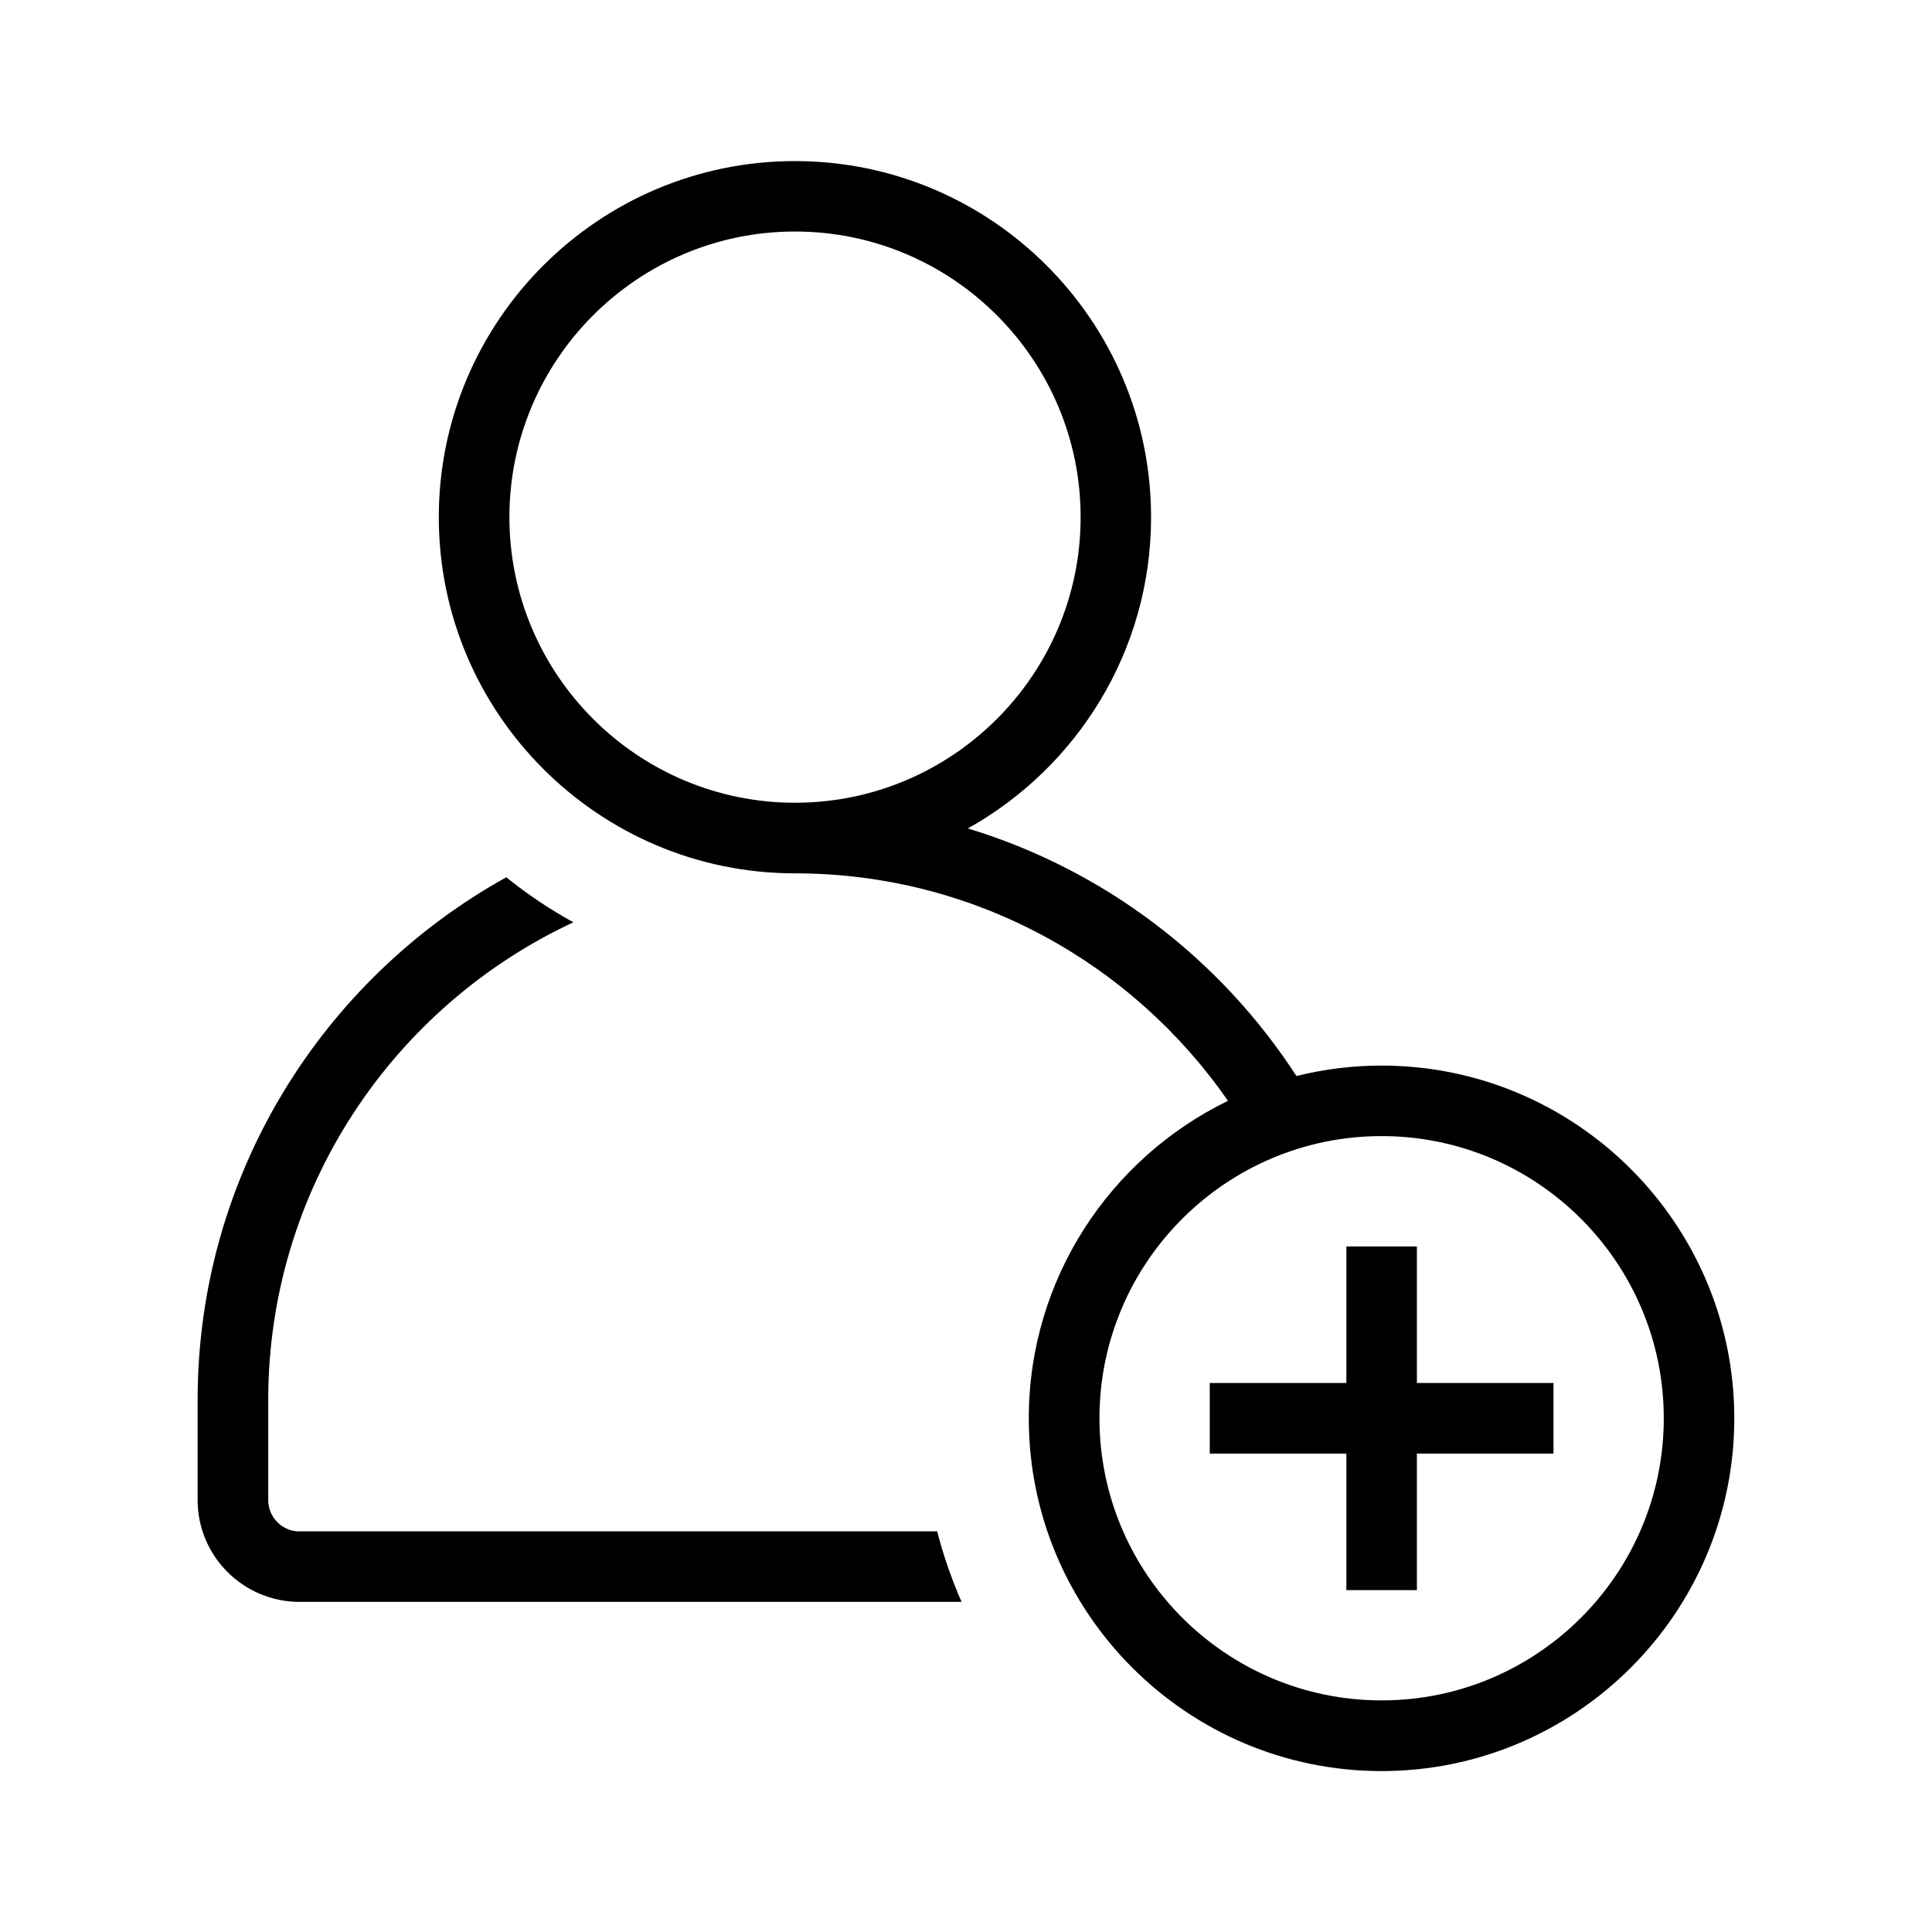 <?xml version="1.0" encoding="UTF-8"?><svg id="Layer_1" xmlns="http://www.w3.org/2000/svg" width="24" height="24" viewBox="0 0 24 24"><path d="m3.721,19.024c-.215,0-.389-.175-.389-.389v-1.243c0-2.625,1.555-4.893,3.791-5.935-.295-.162-.573-.349-.834-.559-2.284,1.267-3.834,3.702-3.834,6.493v1.243c0,.698.568,1.265,1.265,1.265h8.225c-.123-.281-.226-.574-.303-.876H3.721Z"/><path d="m17.163,13.237c-.365,0-.719.045-1.058.13-.945-1.457-2.386-2.562-4.082-3.076,1.356-.757,2.276-2.206,2.276-3.866,0-2.44-1.985-4.424-4.424-4.424s-4.424,1.985-4.424,4.424,1.985,4.424,4.424,4.424c2.228,0,4.197,1.12,5.379,2.826-1.463.711-2.474,2.211-2.474,3.944,0,2.416,1.966,4.382,4.382,4.382s4.382-1.966,4.382-4.382-1.966-4.382-4.382-4.382ZM6.328,6.424c0-1.956,1.592-3.548,3.548-3.548s3.548,1.592,3.548,3.548-1.592,3.548-3.548,3.548-3.548-1.592-3.548-3.548Zm10.835,14.699c-1.933,0-3.505-1.572-3.505-3.505s1.572-3.505,3.505-3.505,3.505,1.572,3.505,3.505-1.572,3.505-3.505,3.505Z"/><polygon points="17.601 15.484 16.725 15.484 16.725 17.18 15.028 17.18 15.028 18.057 16.725 18.057 16.725 19.753 17.601 19.753 17.601 18.057 19.298 18.057 19.298 17.18 17.601 17.18 17.601 15.484"/></svg>